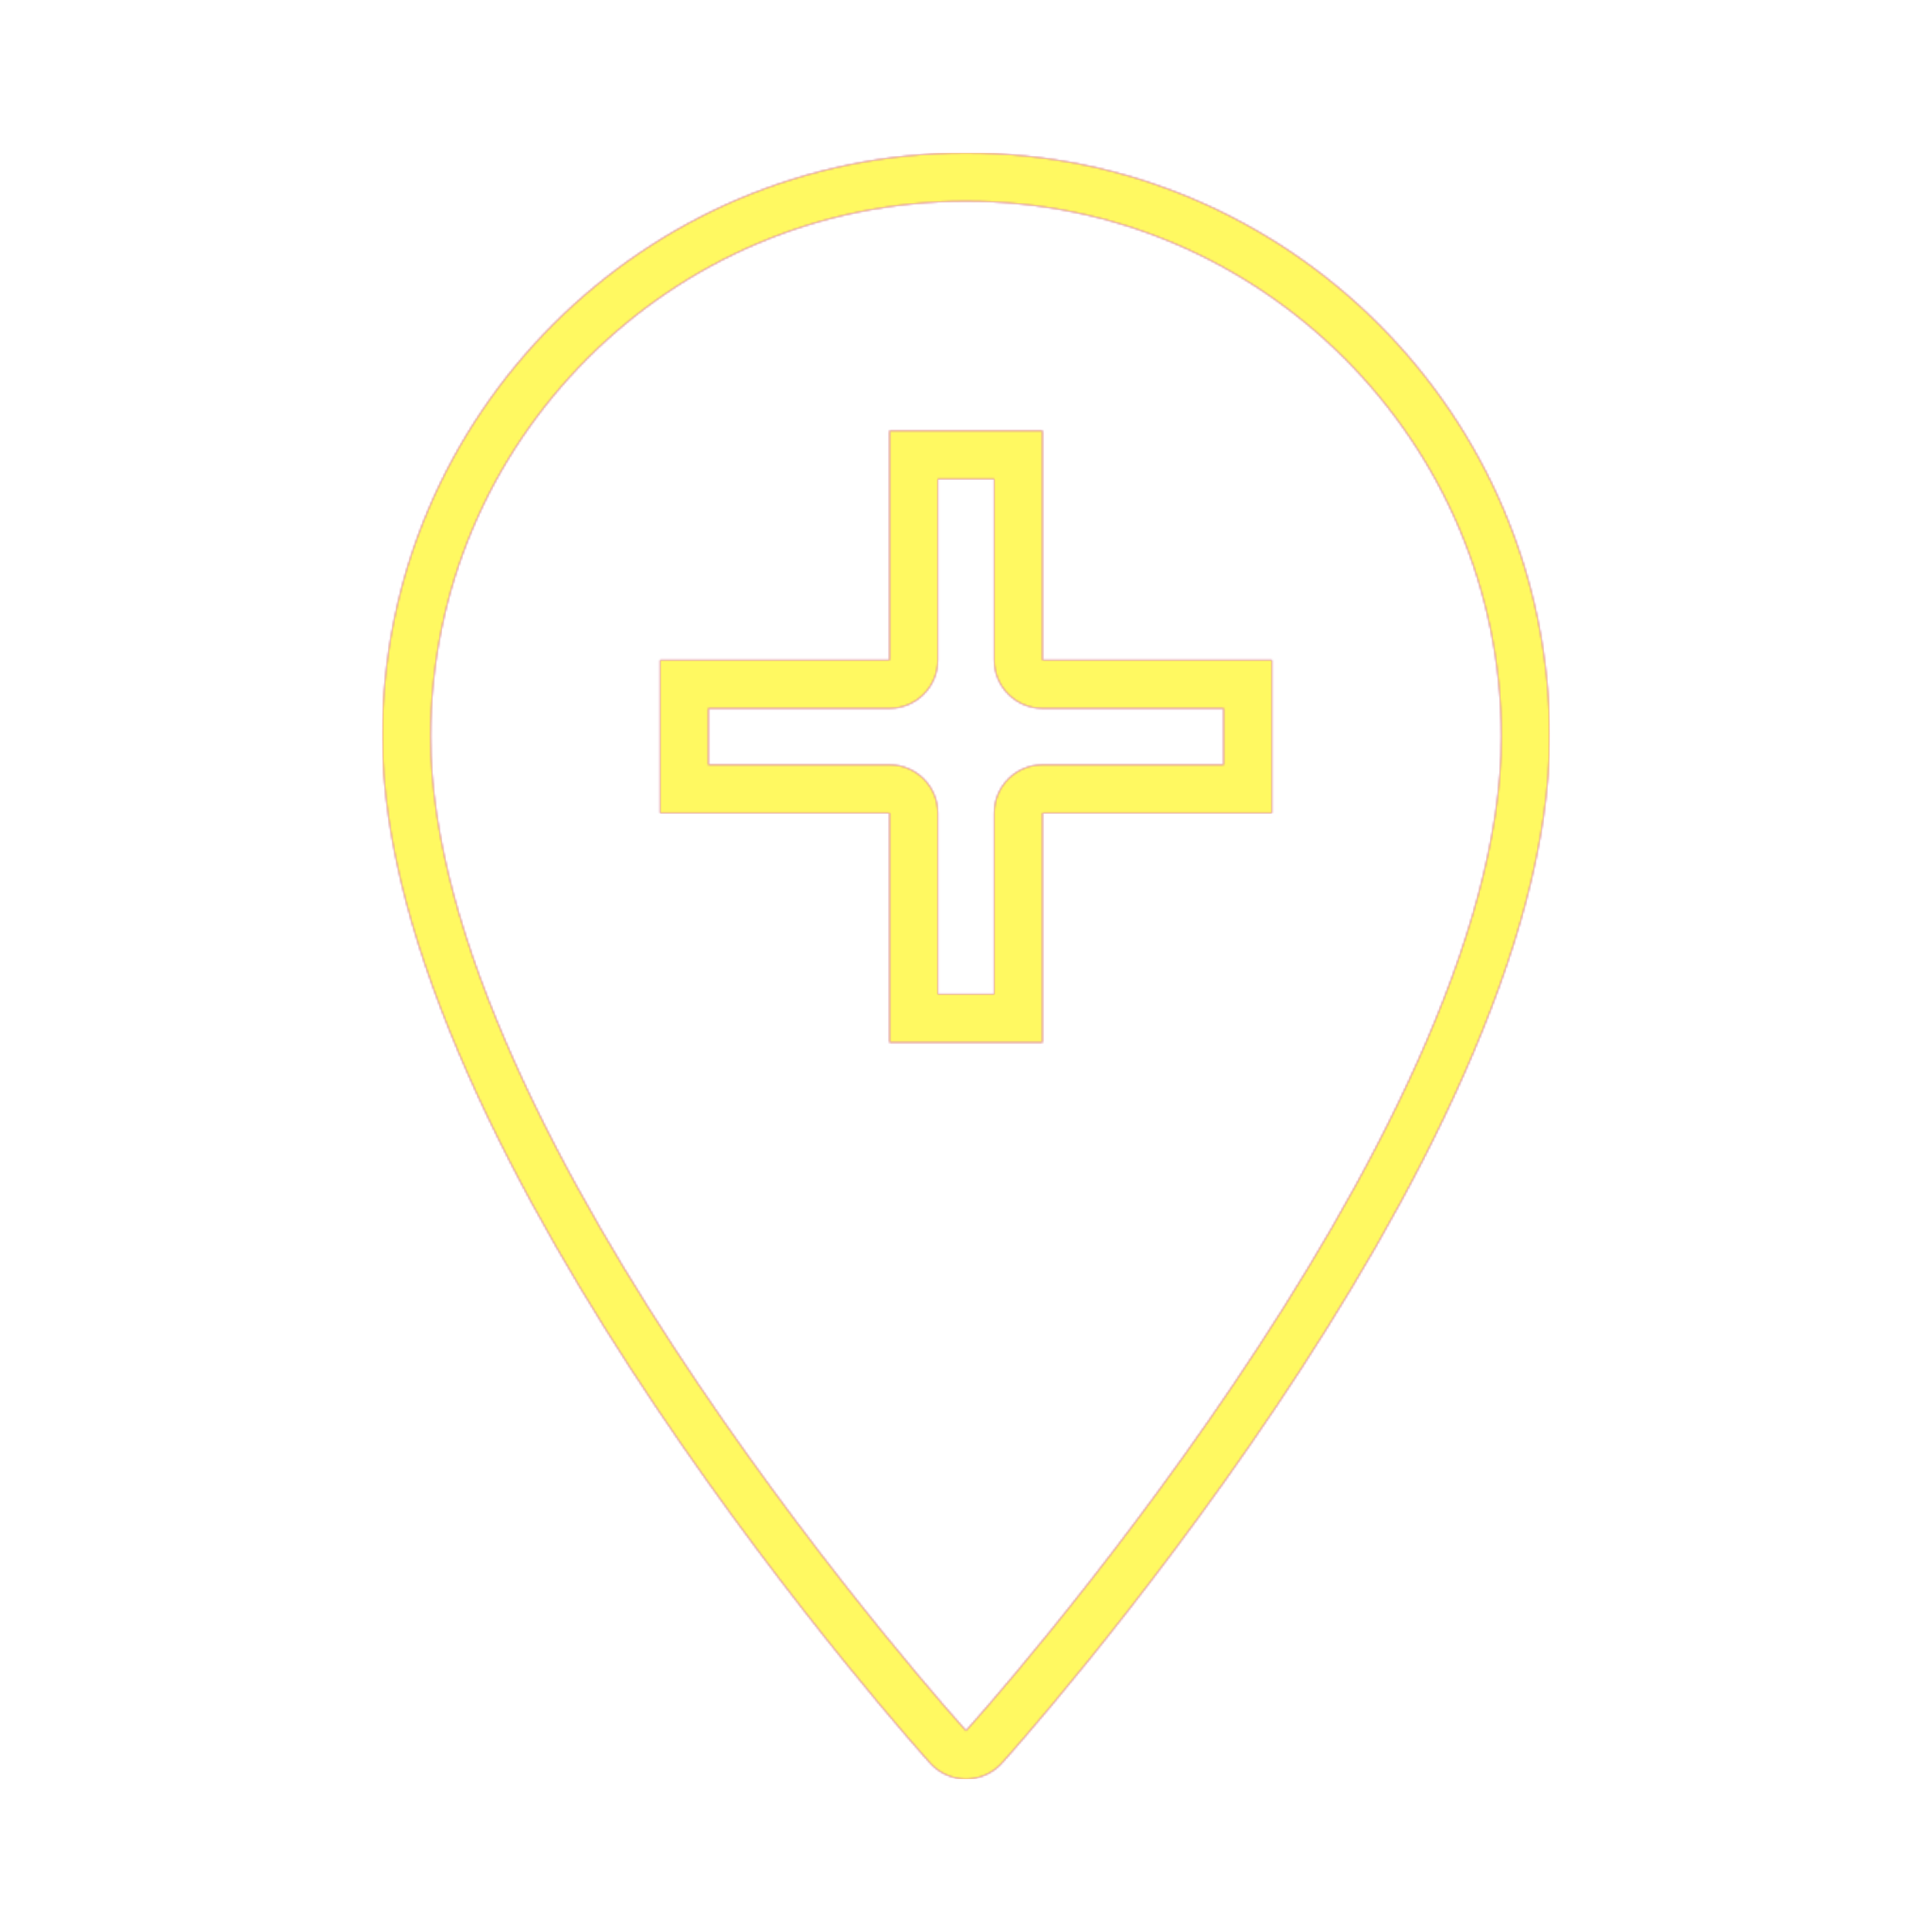 <svg version="1.1" xmlns="http://www.w3.org/2000/svg" xmlns:xlink="http://www.w3.org/1999/xlink" viewBox="0,0,1024,1024">
	<!-- Color names: teamapps-color-1, teamapps-color-2, teamapps-color-3 -->
	<desc>add_location icon - Licensed under Apache License v2.0 (http://www.apache.org/licenses/LICENSE-2.0) - Created with Iconfu.com - Derivative work of Material icons (Copyright Google Inc.)</desc>
	<defs>
		<radialGradient cx="0" cy="0" r="1448.15" id="color-CmYdRJI7" gradientUnits="userSpaceOnUse">
			<stop offset="0.08" stop-color="#ffffff"/>
			<stop offset="1" stop-color="#000000"/>
		</radialGradient>
		<linearGradient x1="0" y1="1024" x2="1024" y2="0" id="color-YgLWePS2" gradientUnits="userSpaceOnUse">
			<stop offset="0.2" stop-color="#000000"/>
			<stop offset="0.8" stop-color="#ffffff"/>
		</linearGradient>
		<filter id="filter-s6uxAKc6" color-interpolation-filters="sRGB">
			<feOffset/>
		</filter>
		<mask id="mask-03ujP0ZQ">
			<path d="M821.34,390.4c0,222.65 -290.34,544.1 -290.34,544.1c-4.85,5.37 -11.76,8.44 -19,8.44c-7.24,0 -14.14,-3.07 -19,-8.44c0,0 -290.34,-321.45 -290.34,-544.1c0,-170.59 138.74,-309.34 309.34,-309.34c170.59,0 309.34,138.74 309.34,309.34zM552.54,375.46c-14.14,0 -25.6,-11.46 -25.6,-25.6v-96h-29.87v96c0,14.14 -11.46,25.6 -25.6,25.6h-96v29.87h96c14.14,0 25.6,11.46 25.6,25.6v96h29.87v-96c0,-14.14 11.46,-25.6 25.6,-25.6h96v-29.87zM512,106.66c-156.46,0 -283.74,127.28 -283.74,283.74c0,212.8 283.74,526.94 283.74,526.94c0,0 283.74,-314.14 283.74,-526.94c0,-156.46 -127.28,-283.74 -283.74,-283.74zM674.14,430.94h-121.6v121.6h-81.07v-121.6h-121.6v-81.07h121.6v-121.6h81.07v121.6h121.6z" fill="#ffffff"/>
		</mask>
		<mask id="mask-C3NLJUSn">
			<rect fill="url(#color-YgLWePS2)" x="202.66" y="81.06" width="618.67" height="861.87"/>
		</mask>
		<mask id="mask-hH8EFrP0">
			<path d="M821.34,390.4c0,222.65 -290.34,544.1 -290.34,544.1c-4.85,5.37 -11.76,8.44 -19,8.44c-7.24,0 -14.14,-3.07 -19,-8.44c0,0 -290.34,-321.45 -290.34,-544.1c0,-170.59 138.74,-309.34 309.34,-309.34c170.59,0 309.34,138.74 309.34,309.34zM552.54,375.46c-14.14,0 -25.6,-11.46 -25.6,-25.6v-96h-29.87v96c0,14.14 -11.46,25.6 -25.6,25.6h-96v29.87h96c14.14,0 25.6,11.46 25.6,25.6v96h29.87v-96c0,-14.14 11.46,-25.6 25.6,-25.6h96v-29.87zM512,106.66c-156.46,0 -283.74,127.28 -283.74,283.74c0,212.8 283.74,526.94 283.74,526.94c0,0 283.74,-314.14 283.74,-526.94c0,-156.46 -127.28,-283.74 -283.74,-283.74zM674.14,430.94h-121.6v121.6h-81.07v-121.6h-121.6v-81.07h121.6v-121.6h81.07v121.6h121.6z" fill="url(#color-CmYdRJI7)"/>
		</mask>
	</defs>
	<g fill="none" fill-rule="nonzero" style="mix-blend-mode: normal">
		<g mask="url(#mask-03ujP0ZQ)">
			<g color="#ff0000" class="teamapps-color-2">
				<rect x="202.66" y="81.06" width="618.67" height="861.87" fill="currentColor"/>
			</g>
			<g color="#bc13e0" class="teamapps-color-3" mask="url(#mask-C3NLJUSn)">
				<rect x="202.66" y="81.06" width="618.67" height="861.87" fill="currentColor"/>
			</g>
		</g>
		<g filter="url(#filter-s6uxAKc6)" mask="url(#mask-hH8EFrP0)">
			<g color="#fff961" class="teamapps-color-1">
				<rect x="202.66" y="81.06" width="618.67" height="861.87" fill="currentColor"/>
			</g>
		</g>
	</g>
</svg>